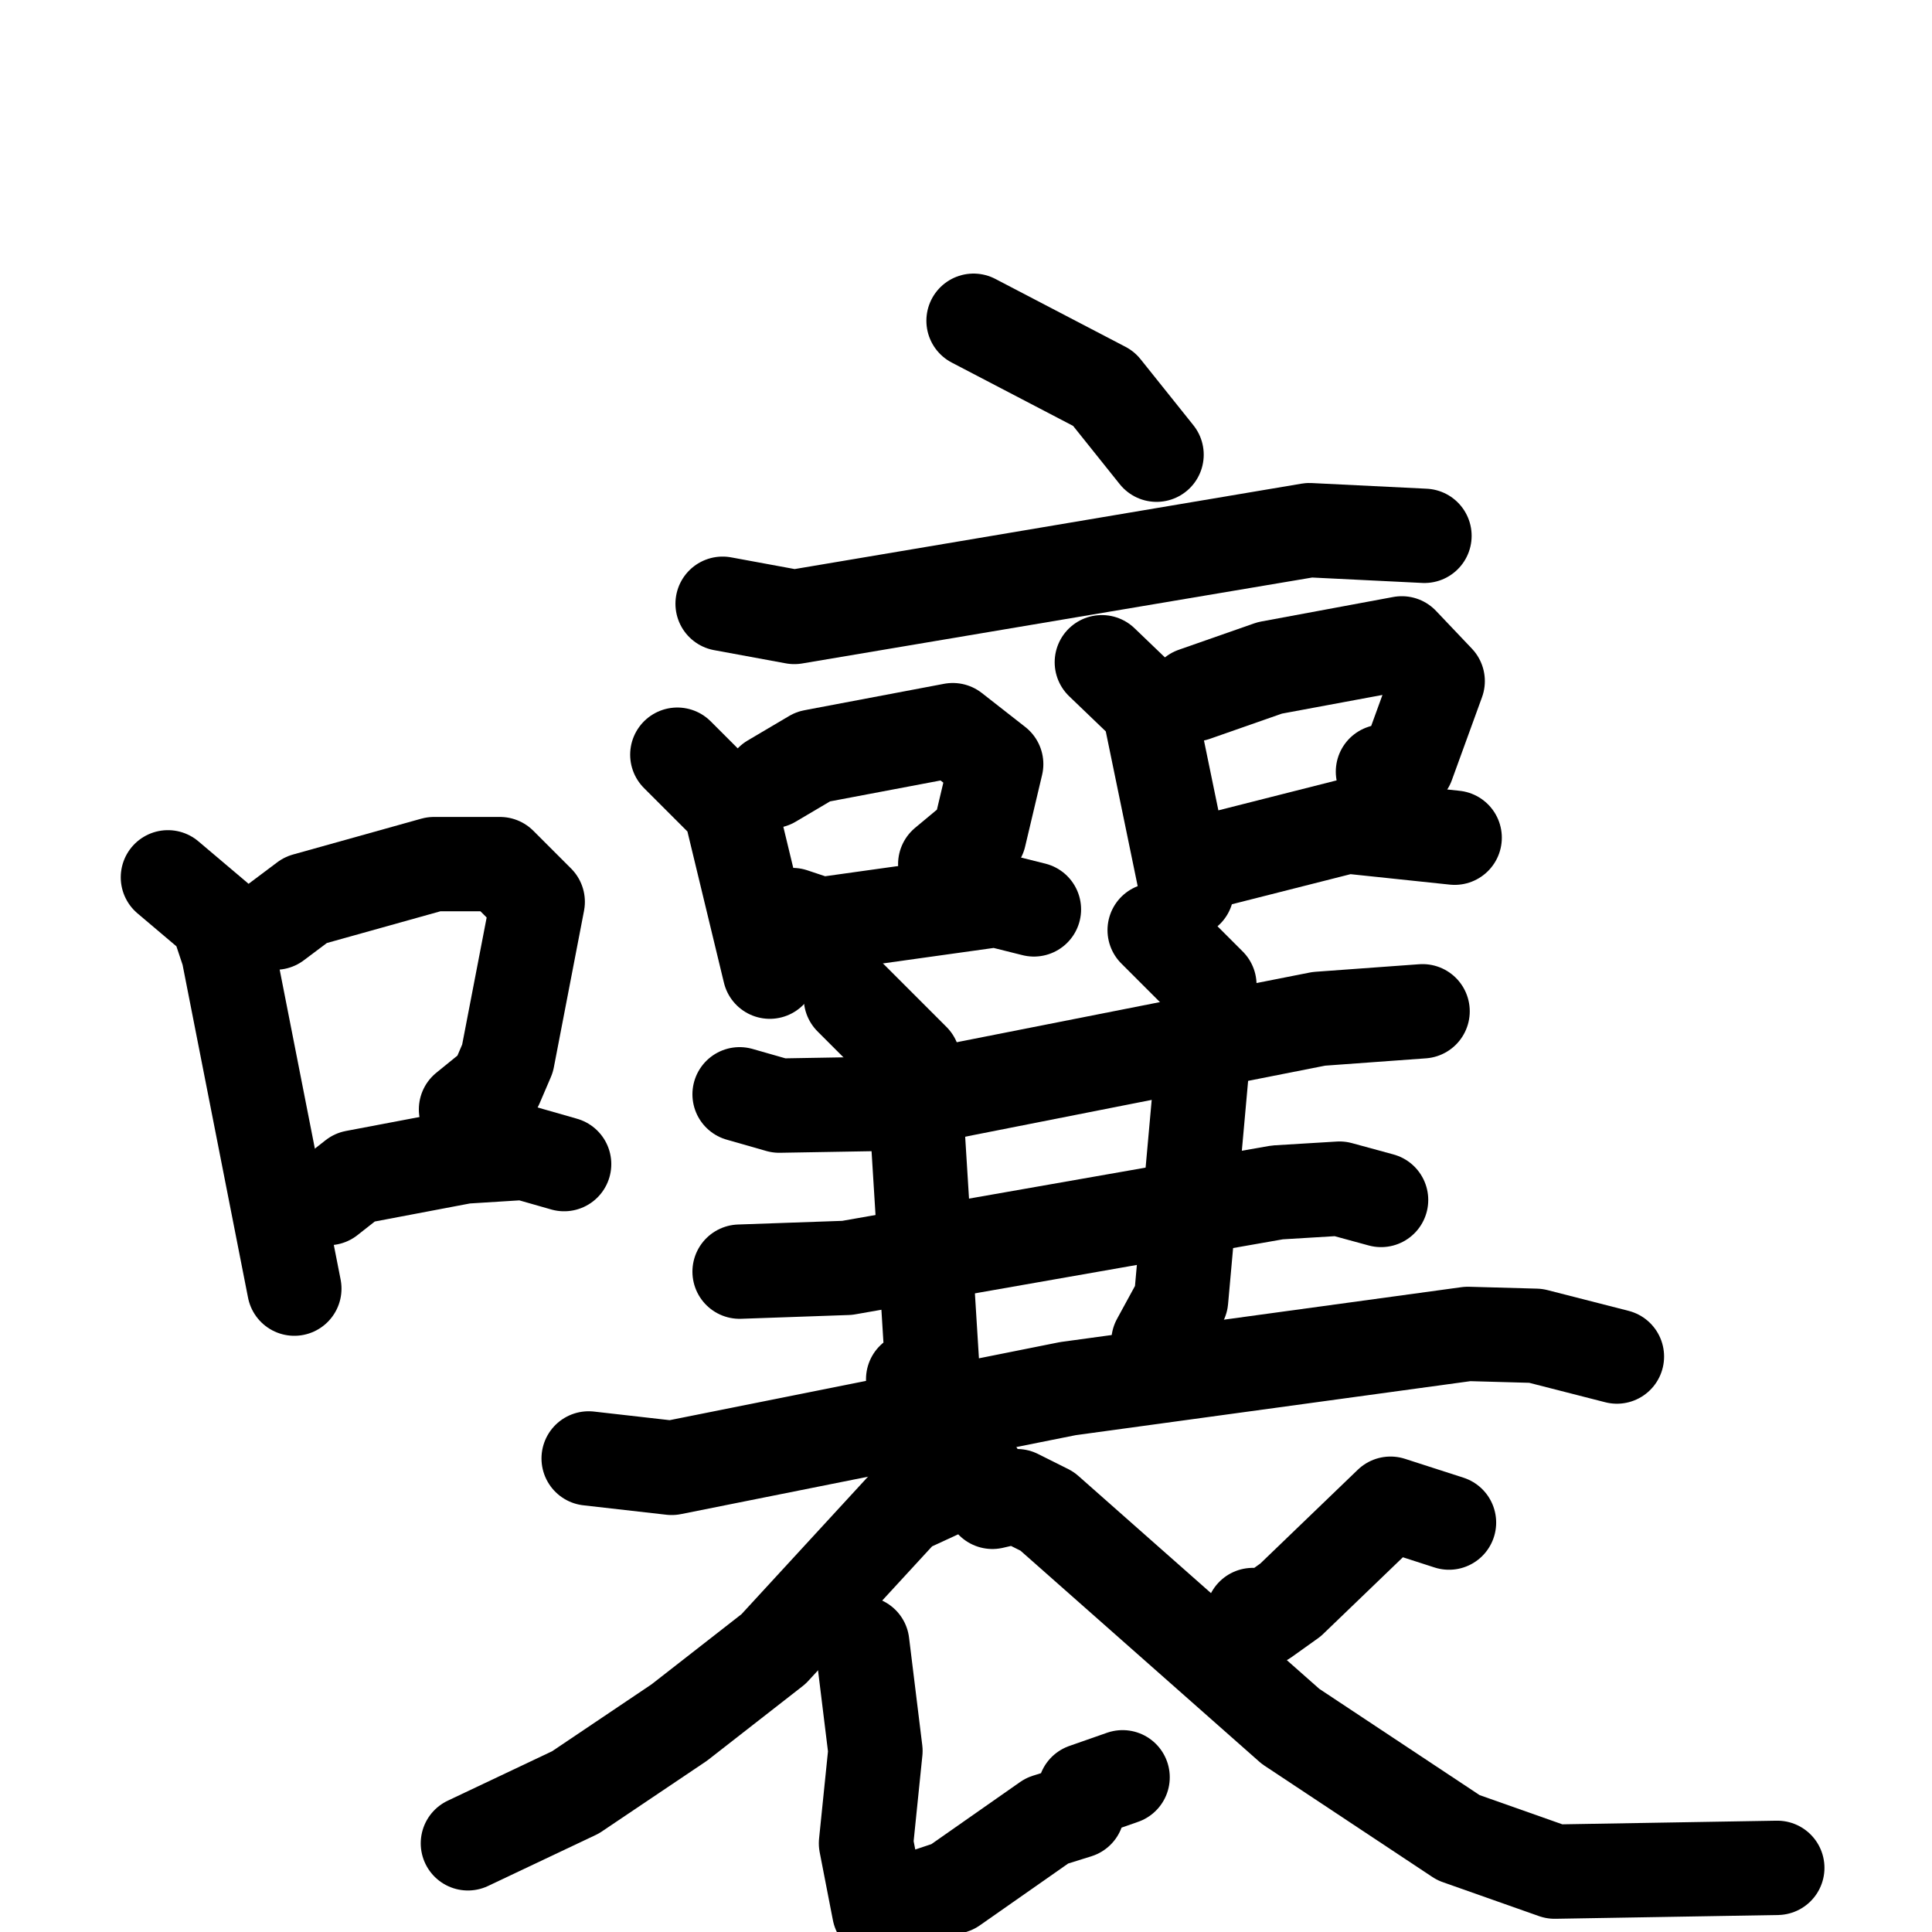 <svg xmlns="http://www.w3.org/2000/svg" viewBox="0 0 1024 1024">
  <g style="fill:none;stroke:#000000;stroke-width:50;stroke-linecap:round;stroke-linejoin:round;" transform="scale(1, 1) translate(0, 0)">
    <path d="M 89.0,465.0 L 115.0,487.0 L 121.0,505.0 L 156.0,683.0"/>
    <path d="M 146.0,489.0 L 162.0,477.0 L 230.0,458.0 L 265.0,458.0 L 285.0,478.0 L 269.0,561.0 L 263.0,575.0 L 247.0,588.0"/>
    <path d="M 174.0,635.0 L 188.0,624.0 L 246.0,613.0 L 278.0,611.0 L 299.0,617.0"/>
    <path d="M 516.0,170.0 L 585.0,206.0 L 613.0,241.0"/>
    <path d="M 383.0,320.0 L 421.0,327.0 L 694.0,281.0 L 755.0,284.0"/>
    <path d="M 359.0,400.0 L 387.0,428.0 L 408.0,515.0"/>
    <path d="M 409.0,414.0 L 431.0,401.0 L 505.0,387.0 L 528.0,405.0 L 519.0,443.0 L 501.0,458.0"/>
    <path d="M 420.0,485.0 L 435.0,490.0 L 528.0,477.0 L 548.0,482.0"/>
    <path d="M 584.0,351.0 L 609.0,375.0 L 629.0,472.0"/>
    <path d="M 633.0,368.0 L 673.0,354.0 L 743.0,341.0 L 762.0,361.0 L 746.0,405.0 L 733.0,409.0"/>
    <path d="M 643.0,456.0 L 714.0,438.0 L 771.0,444.0"/>
    <path d="M 392.0,580.0 L 413.0,586.0 L 471.0,585.0 L 699.0,540.0 L 754.0,536.0"/>
    <path d="M 392.0,674.0 L 449.0,672.0 L 677.0,632.0 L 710.0,630.0 L 732.0,636.0"/>
    <path d="M 451.0,529.0 L 484.0,562.0 L 494.0,723.0 L 484.0,731.0"/>
    <path d="M 612.0,493.0 L 641.0,522.0 L 626.0,689.0 L 614.0,711.0"/>
    <path d="M 312.0,773.0 L 356.0,778.0 L 566.0,736.0 L 778.0,707.0 L 814.0,708.0 L 857.0,719.0"/>
    <path d="M 518.0,781.0 L 479.0,799.0 L 410.0,874.0 L 360.0,913.0 L 305.0,950.0 L 248.0,977.0"/>
    <path d="M 457.0,871.0 L 464.0,928.0 L 459.0,977.0 L 466.0,1013.0 L 505.0,1000.0 L 555.0,965.0 L 571.0,960.0 L 575.0,949.0 L 595.0,942.0"/>
    <path d="M 768.0,807.0 L 737.0,797.0 L 684.0,848.0 L 670.0,858.0 L 664.0,856.0"/>
    <path d="M 526.0,796.0 L 539.0,793.0 L 555.0,801.0 L 684.0,915.0 L 773.0,974.0 L 824.0,992.0 L 942.0,990.0"/>
  </g>
</svg>
